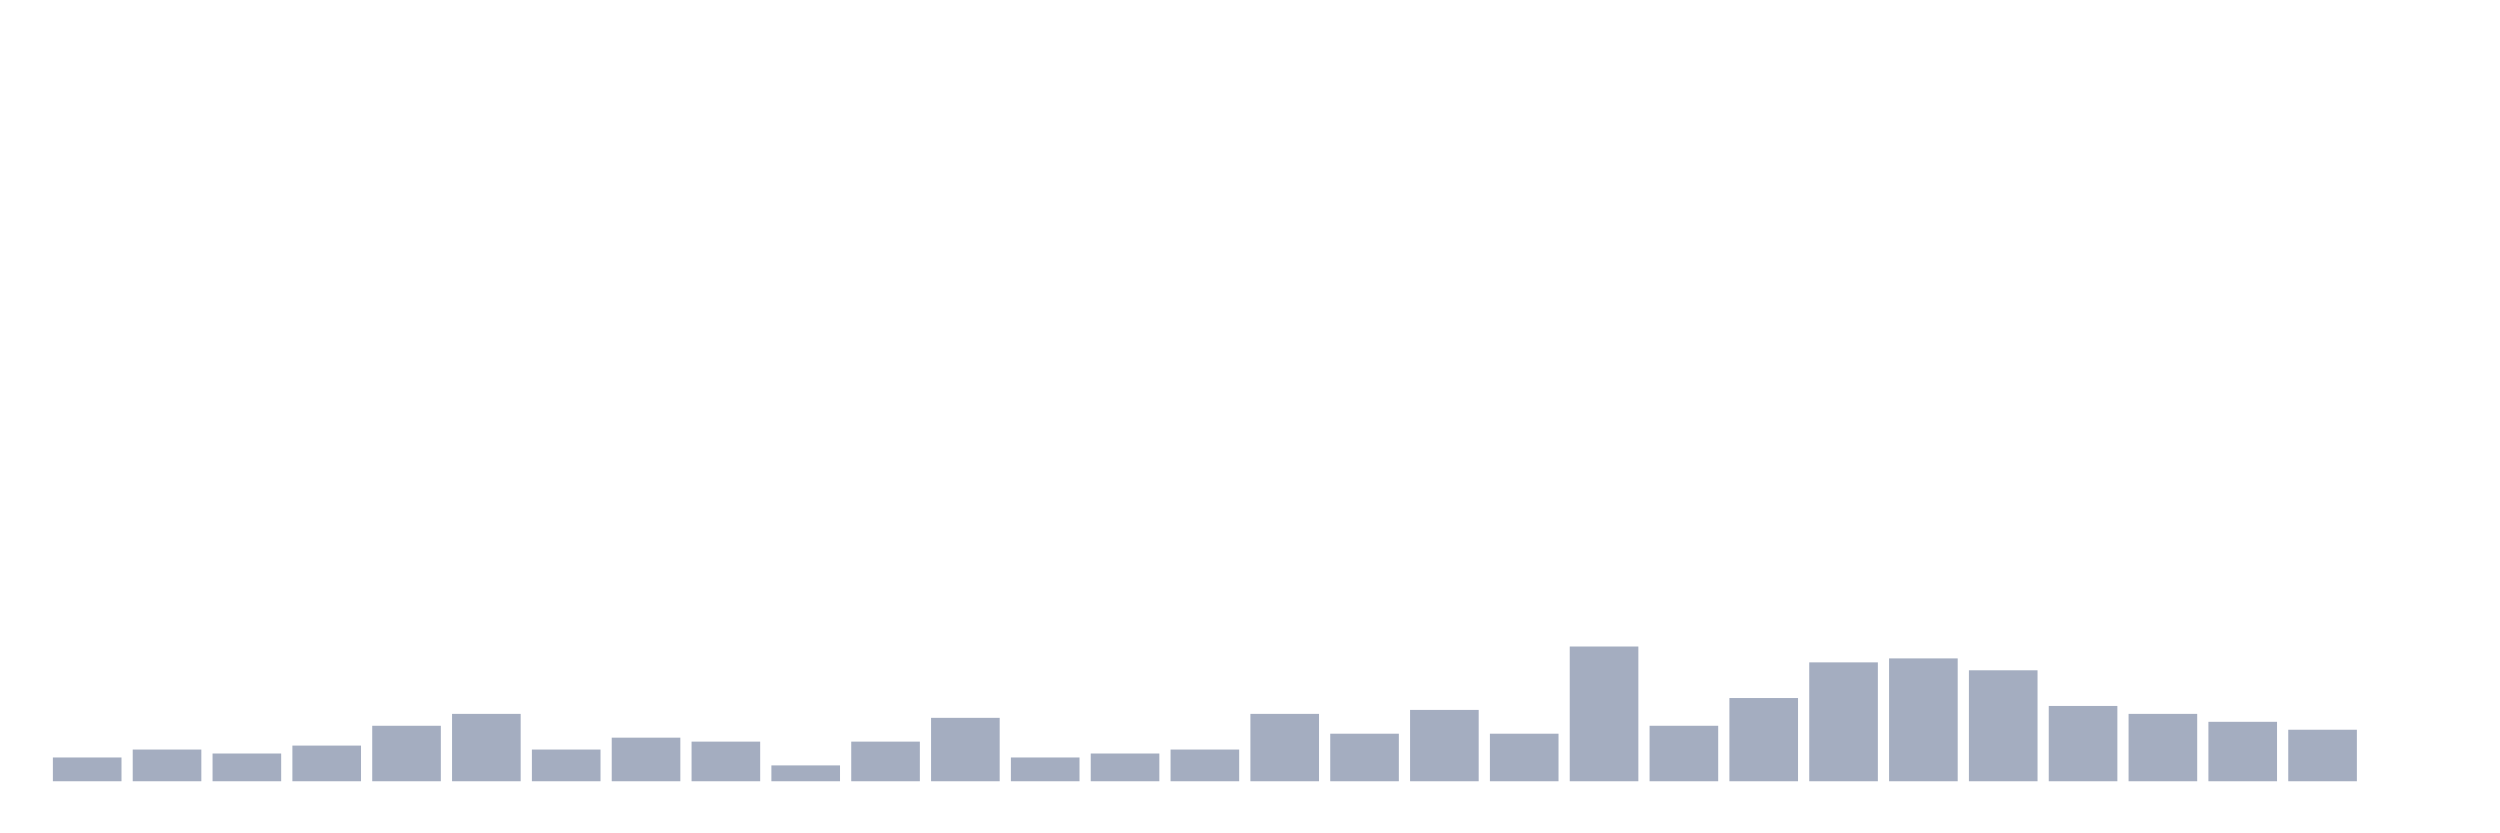 <svg xmlns="http://www.w3.org/2000/svg" viewBox="0 0 480 160"><g transform="translate(10,10)"><rect class="bar" x="0.153" width="13.175" y="135.435" height="4.565" fill="rgb(164,173,192)"></rect><rect class="bar" x="15.482" width="13.175" y="133.913" height="6.087" fill="rgb(164,173,192)"></rect><rect class="bar" x="30.81" width="13.175" y="134.674" height="5.326" fill="rgb(164,173,192)"></rect><rect class="bar" x="46.138" width="13.175" y="133.152" height="6.848" fill="rgb(164,173,192)"></rect><rect class="bar" x="61.466" width="13.175" y="129.348" height="10.652" fill="rgb(164,173,192)"></rect><rect class="bar" x="76.794" width="13.175" y="127.065" height="12.935" fill="rgb(164,173,192)"></rect><rect class="bar" x="92.123" width="13.175" y="133.913" height="6.087" fill="rgb(164,173,192)"></rect><rect class="bar" x="107.451" width="13.175" y="131.63" height="8.37" fill="rgb(164,173,192)"></rect><rect class="bar" x="122.779" width="13.175" y="132.391" height="7.609" fill="rgb(164,173,192)"></rect><rect class="bar" x="138.107" width="13.175" y="136.957" height="3.043" fill="rgb(164,173,192)"></rect><rect class="bar" x="153.436" width="13.175" y="132.391" height="7.609" fill="rgb(164,173,192)"></rect><rect class="bar" x="168.764" width="13.175" y="127.826" height="12.174" fill="rgb(164,173,192)"></rect><rect class="bar" x="184.092" width="13.175" y="135.435" height="4.565" fill="rgb(164,173,192)"></rect><rect class="bar" x="199.42" width="13.175" y="134.674" height="5.326" fill="rgb(164,173,192)"></rect><rect class="bar" x="214.748" width="13.175" y="133.913" height="6.087" fill="rgb(164,173,192)"></rect><rect class="bar" x="230.077" width="13.175" y="127.065" height="12.935" fill="rgb(164,173,192)"></rect><rect class="bar" x="245.405" width="13.175" y="130.87" height="9.13" fill="rgb(164,173,192)"></rect><rect class="bar" x="260.733" width="13.175" y="126.304" height="13.696" fill="rgb(164,173,192)"></rect><rect class="bar" x="276.061" width="13.175" y="130.87" height="9.13" fill="rgb(164,173,192)"></rect><rect class="bar" x="291.39" width="13.175" y="114.13" height="25.87" fill="rgb(164,173,192)"></rect><rect class="bar" x="306.718" width="13.175" y="129.348" height="10.652" fill="rgb(164,173,192)"></rect><rect class="bar" x="322.046" width="13.175" y="124.022" height="15.978" fill="rgb(164,173,192)"></rect><rect class="bar" x="337.374" width="13.175" y="117.174" height="22.826" fill="rgb(164,173,192)"></rect><rect class="bar" x="352.702" width="13.175" y="116.413" height="23.587" fill="rgb(164,173,192)"></rect><rect class="bar" x="368.031" width="13.175" y="118.696" height="21.304" fill="rgb(164,173,192)"></rect><rect class="bar" x="383.359" width="13.175" y="125.543" height="14.457" fill="rgb(164,173,192)"></rect><rect class="bar" x="398.687" width="13.175" y="127.065" height="12.935" fill="rgb(164,173,192)"></rect><rect class="bar" x="414.015" width="13.175" y="128.587" height="11.413" fill="rgb(164,173,192)"></rect><rect class="bar" x="429.344" width="13.175" y="130.109" height="9.891" fill="rgb(164,173,192)"></rect><rect class="bar" x="444.672" width="13.175" y="140" height="0" fill="rgb(164,173,192)"></rect></g></svg>